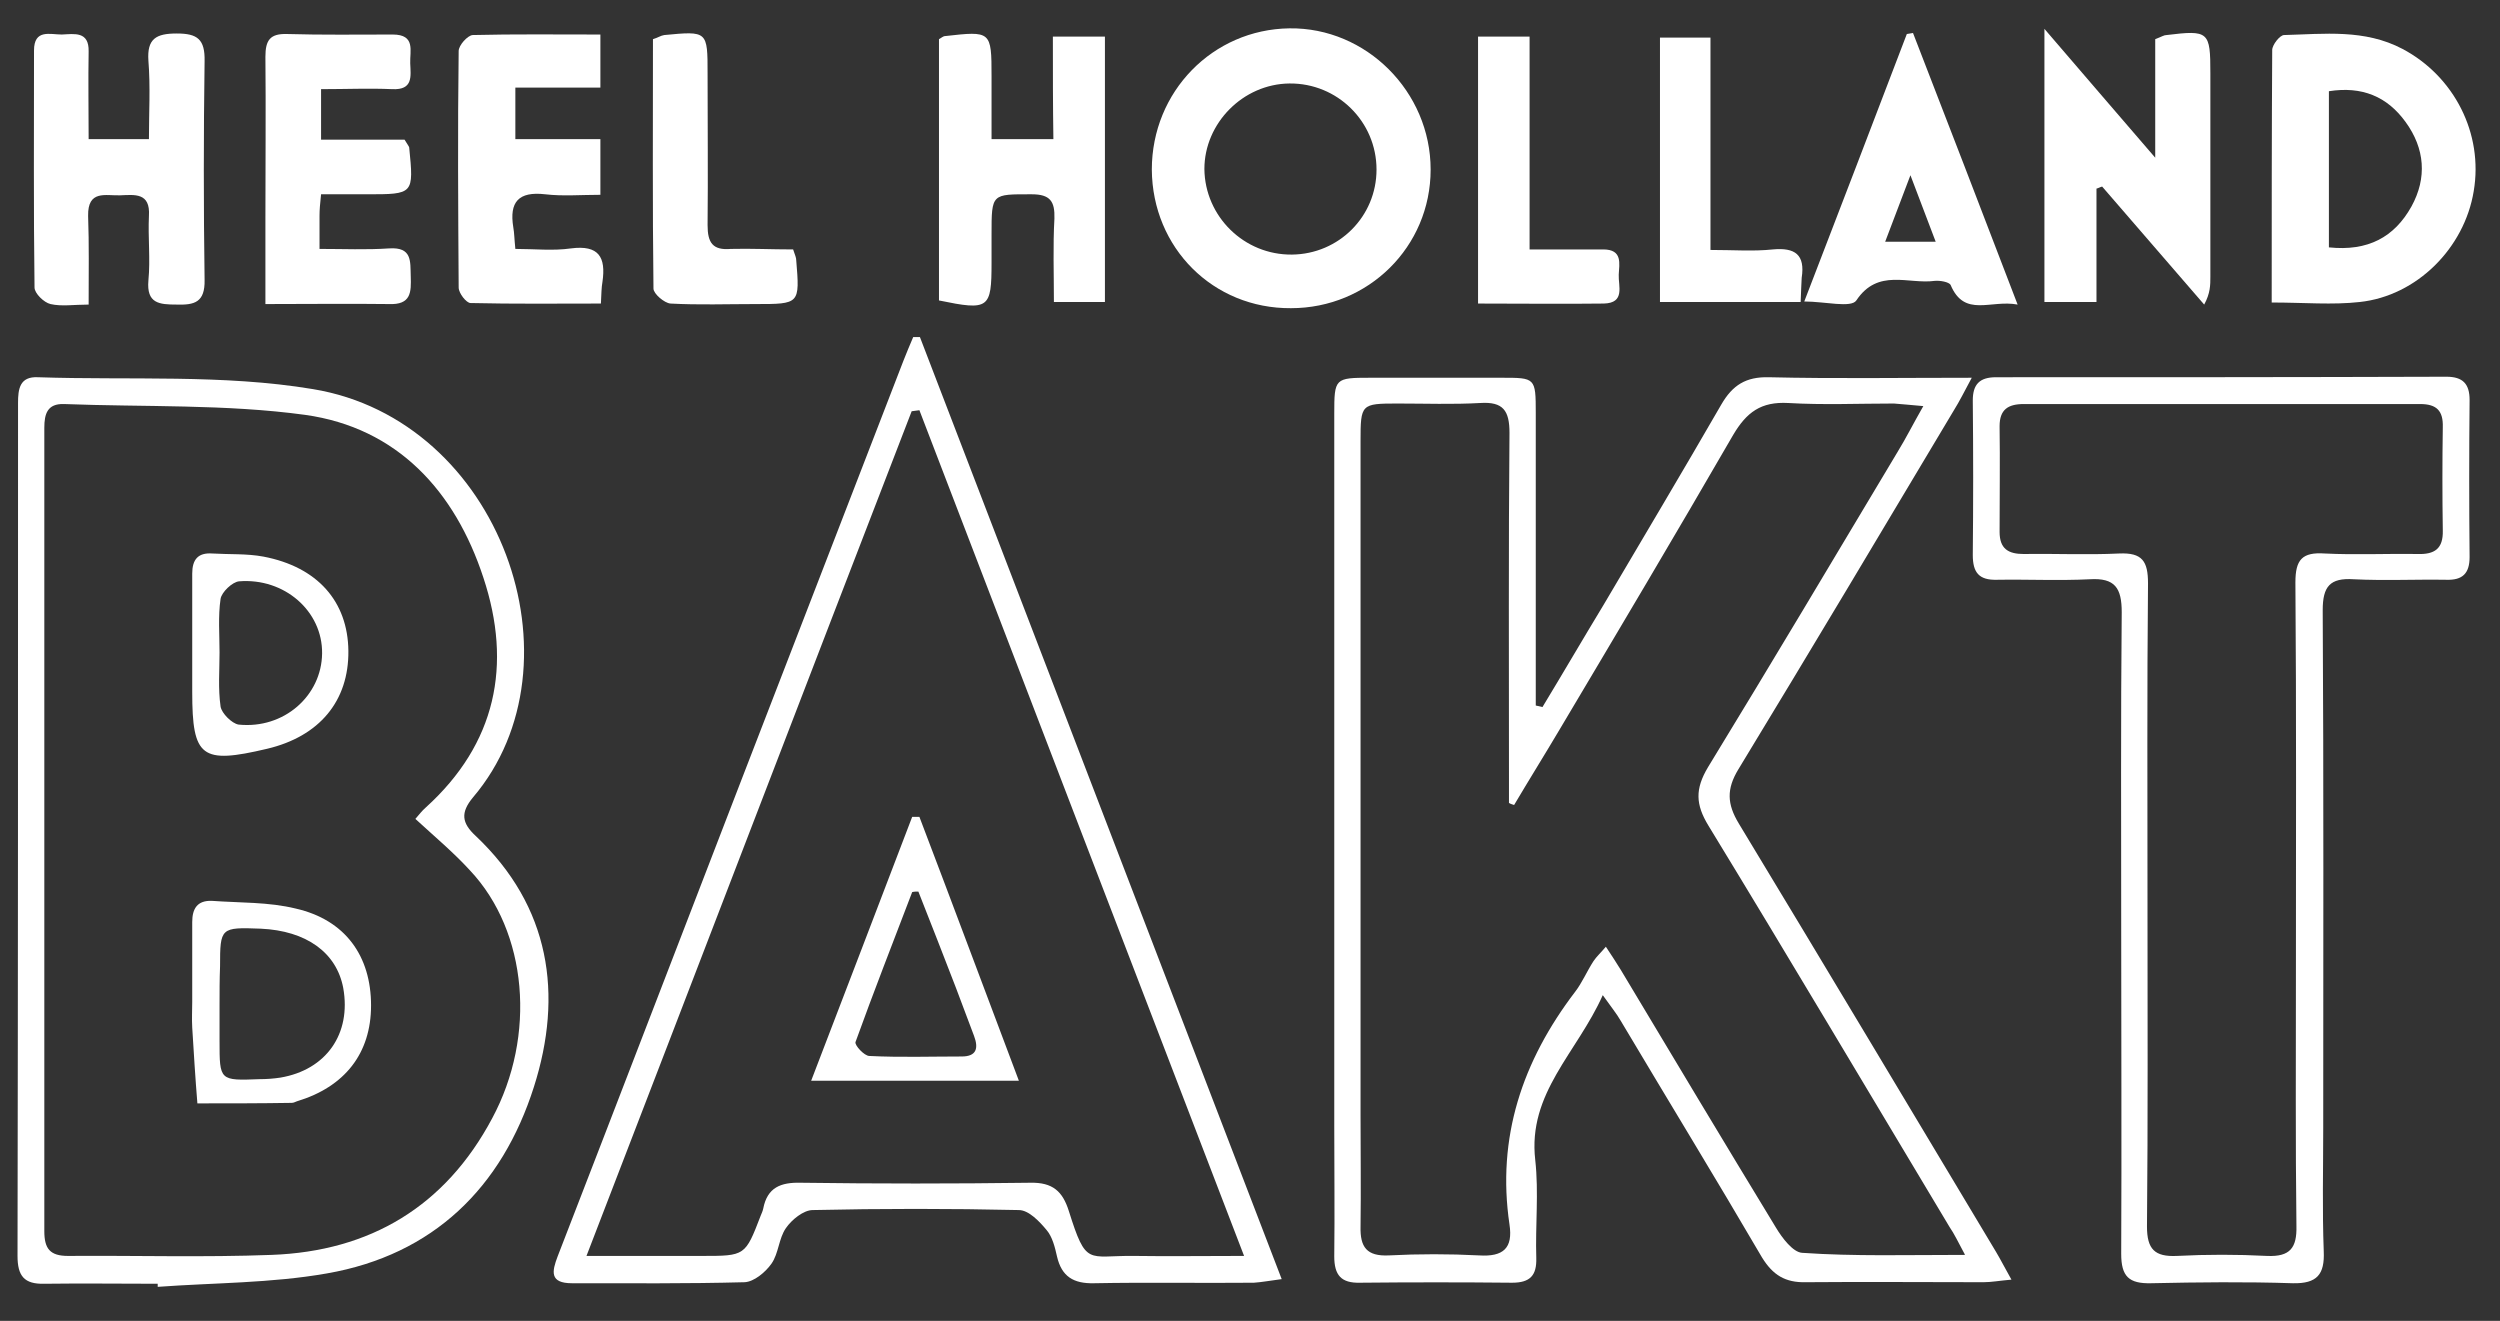 <?xml version="1.0" encoding="utf-8"?>
<!-- Generator: Adobe Illustrator 19.0.0, SVG Export Plug-In . SVG Version: 6.00 Build 0)  -->
<svg version="1.1" id="Laag_1" xmlns="http://www.w3.org/2000/svg" xmlns:xlink="http://www.w3.org/1999/xlink" x="0px" y="0px"
	 viewBox="0 0 485.1 256.3" style="enable-background:new 0 0 485.1 256.3;" xml:space="preserve">
<rect x="0" y="0" width="485.1" height="256.3" fill="#333333" stroke="none"/>
<style type="text/css">
	.st0{fill:#FFFFFF;}
</style>
<path id="XMLID_555_" class="st0" d="M382.6,73.3c-1.5,2.8-2.4,4.6-3.4,6.2c-13.9,23.3-27.8,46.6-41.9,69.8
	c-2.3,3.8-2.2,6.7,0.1,10.5c16.7,27.6,33.3,55.4,49.9,83.1c0.9,1.5,1.7,3.1,3,5.4c-2.3,0.2-3.9,0.5-5.4,0.5c-11.5,0-23-0.1-34.5,0
	c-4,0.1-6.4-1.4-8.5-4.8c-9-15.4-18.3-30.6-27.4-45.9c-0.8-1.4-1.8-2.6-3.5-5c-5,11.2-14.6,19-13.1,32c0.7,6.3,0,12.7,0.2,19
	c0.1,3.4-1.2,4.8-4.7,4.8c-9.8-0.1-19.7-0.1-29.5,0c-3.7,0.1-5-1.5-5-5.1c0.1-8.5,0-17,0-25.5c0-46,0-92,0-138c0-6.9,0.1-7,7-7
	c8.5,0,17,0,25.5,0c6.5,0,6.6,0,6.6,6.8c0,17.2,0,34.3,0,51.5c0,1.8,0,3.5,0,5.3c0.4,0.1,0.9,0.2,1.3,0.3c4-6.6,7.9-13.3,11.9-19.9
	c7.6-12.9,15.3-25.8,22.8-38.8c2.2-3.8,4.8-5.4,9.2-5.3C355.9,73.5,368.5,73.3,382.6,73.3z M381.3,243.5c-1.4-2.6-2.1-4.1-3-5.4
	c-15.6-26-31-52-46.8-77.9c-2.5-4.1-2.6-7.1-0.1-11.3c12.4-20.3,24.6-40.8,36.8-61.2c1.6-2.6,3-5.4,5-8.9c-2.5-0.2-4.1-0.4-5.7-0.5
	c-6.8,0-13.7,0.3-20.5-0.1c-5.3-0.3-8.1,1.8-10.7,6.2c-11.1,19.2-22.4,38.2-33.7,57.2c-2.9,4.9-5.9,9.7-8.8,14.6
	c-0.3-0.1-0.7-0.2-1-0.4c0-1.6,0-3.2,0-4.8c0-22.3-0.1-44.6,0.1-67c0-4.3-1.2-6.1-5.7-5.8c-5.3,0.3-10.7,0.1-16,0.1
	c-7.1,0-7.2,0.1-7.2,7.3c0,43.6,0,87.3,0,130.9c0,7.2,0.1,14.3,0,21.5c-0.1,4,1.2,5.8,5.5,5.6c5.8-0.3,11.7-0.3,17.5,0
	c4.7,0.3,6.6-1.4,5.9-6c-2.5-16.9,2.5-31.7,12.7-45.1c1.4-1.8,2.3-4,3.6-6c0.6-0.9,1.4-1.6,2.4-2.8c1.2,1.8,2.1,3.2,2.9,4.5
	c10,16.7,20,33.4,30.1,50c1.2,2,3.3,4.8,5.1,4.9C359.8,243.8,370,243.5,381.3,243.5z"/>
<path id="XMLID_552_" class="st0" d="M178.5,65.4c23.3,60.7,46.6,121.3,70.2,182.8c-2.3,0.3-3.9,0.6-5.4,0.7
	c-10.3,0.1-20.7-0.1-31,0.1c-4,0.1-6.3-1.3-7.2-5.2c-0.4-1.8-0.9-3.8-2-5.1c-1.4-1.7-3.5-3.9-5.4-3.9c-13.3-0.3-26.7-0.3-40,0
	c-1.8,0-4.1,1.9-5.2,3.5c-1.4,2-1.4,4.9-2.8,6.9c-1.2,1.7-3.4,3.5-5.2,3.6c-11.2,0.3-22.3,0.2-33.5,0.2c-4.4,0-3.9-2.3-2.8-5.2
	c11.9-30.7,23.7-61.5,35.6-92.3c10.5-27.2,21-54.3,31.5-81.5c0.6-1.5,1.2-3,1.9-4.6C177.5,65.4,178,65.4,178.5,65.4z M113.8,243.7
	c8.5,0,15.5,0,22.4,0c8.4,0,8.4,0,11.4-7.8c0.2-0.5,0.4-0.9,0.5-1.4c0.8-4.1,3.4-5.1,7.3-5c14.8,0.2,29.7,0.2,44.5,0
	c4.4-0.1,6.3,1.7,7.5,5.5c3.4,10.8,3.6,8.6,12.6,8.7c6.7,0.1,13.5,0,21.4,0c-21.3-55.5-42.2-109.8-63-164.1c-0.5,0.1-1,0.1-1.5,0.2
	C156,133.9,135.2,188.2,113.8,243.7z"/>
<path id="XMLID_549_" class="st0" d="M411.6,180.8c0-20.7-0.1-41.3,0.1-62c0-4.7-1.3-6.7-6.2-6.4c-6,0.3-12,0-18,0.1
	c-3.5,0.1-4.7-1.4-4.7-4.8c0.1-10,0.1-20,0-30c0-3.1,1.3-4.5,4.5-4.5c29.1,0,58.3,0,87.4-0.1c3.2,0,4.5,1.4,4.5,4.5
	c-0.1,10.2-0.1,20.3,0,30.5c0,3.2-1.4,4.5-4.5,4.4c-6-0.1-12,0.2-18-0.1c-4.6-0.3-6,1.4-6,6c0.2,33.5,0.1,66.9,0.1,100.4
	c0,8-0.2,16,0.1,24c0.2,4.5-1.3,6.3-6,6.2c-9.2-0.3-18.3-0.2-27.5,0c-4.3,0.1-5.8-1.3-5.8-5.7C411.7,222.4,411.6,201.6,411.6,180.8z
	 M416.7,175.1c0,21,0.1,42-0.1,62.9c0,4.4,1.5,5.9,5.8,5.7c5.8-0.3,11.7-0.3,17.5,0c4.5,0.2,5.8-1.6,5.7-5.8
	c-0.2-16.3-0.1-32.6-0.1-49c0-25.3,0.1-50.6-0.1-75.9c0-4.4,1.3-5.9,5.7-5.6c6,0.3,12,0,18,0.1c3.3,0.1,5-1,4.9-4.6
	c-0.1-6.7-0.1-13.3,0-20c0.1-3.2-1.2-4.5-4.4-4.5c-25.6,0-51.3,0-76.9,0c-3.1,0-4.7,1.1-4.7,4.3c0.1,6.8,0,13.7,0,20.5
	c0,3.3,1.7,4.3,4.7,4.3c6.2-0.1,12.3,0.2,18.5-0.1c4.5-0.2,5.6,1.5,5.6,5.8C416.6,133.8,416.7,154.4,416.7,175.1z"/>
<path id="XMLID_546_" class="st0" d="M30.6,249.1c-7.3,0-14.7-0.1-22,0c-3.9,0.1-5.2-1.5-5.2-5.4c0.1-55.2,0.1-110.3,0.1-165.5
	c0-2.7,0.3-5.2,3.9-5c17.8,0.6,35.9-0.6,53.3,2.3c36.5,6,53.1,53.3,31.1,79.2c-2.5,3-2.2,5,0.5,7.5c14.5,13.7,17,30.8,11.3,48.7
	c-6.2,19.5-19.5,32.6-40.2,36.2c-10.8,1.9-21.9,1.8-32.8,2.6C30.6,249.5,30.6,249.3,30.6,249.1z M80.6,158.9c0.7-0.8,1.3-1.6,2-2.2
	c13.7-12.4,16.8-27.7,11.2-44.6C88.3,95.3,77.1,83,59.2,80.5C43.8,78.4,28,79,12.4,78.4c-3.2-0.1-3.8,1.9-3.8,4.6
	c0,52,0,104,0,155.9c0,3.4,1.1,4.8,4.6,4.8c13.2-0.1,26.3,0.3,39.5-0.2c19.1-0.7,33.7-9.4,42.8-26.5c8.6-16,6.9-36.2-4.3-48.1
	C88,165.4,84.3,162.3,80.6,158.9z"/>
<path id="XMLID_542_" class="st0" d="M223.5,32.9c0-15.1,11.8-27.2,26.7-27.4c14.9-0.2,27.4,12.3,27.4,27.4
	c0,15-12.1,26.9-27.1,26.9C235.4,59.9,223.6,48.1,223.5,32.9z M250.7,49.4c9.1-0.1,16.4-7.4,16.4-16.5c0-9.3-7.6-16.8-16.9-16.7
	c-9,0.1-16.5,7.7-16.5,16.6C233.8,42,241.4,49.5,250.7,49.4z"/>
<path id="XMLID_539_" class="st0" d="M440.8,58.7c0-16.7,0-32.8,0.1-49c0-1,1.5-2.9,2.3-2.9c7.8-0.2,15.6-1.2,23,2.7
	c10,5.3,15.7,16.4,13.8,27.6c-1.8,11-11,20.3-22.1,21.5C452.6,59.2,447.1,58.7,440.8,58.7z M451.9,48c7.6,0.8,12.7-2,16-7.9
	c3.1-5.6,2.6-11.3-1.1-16.4c-3.6-5-8.5-7-14.9-6C451.9,27.9,451.9,37.8,451.9,48z"/>
<path id="XMLID_538_" class="st0" d="M17.2,59.1c-2.9,0-5.2,0.4-7.4-0.1c-1.3-0.3-3.1-2.1-3.1-3.2C6.5,40.4,6.6,25.1,6.6,9.8
	c0-4.2,3.1-3.1,5.4-3.1c2.4-0.1,5.3-0.7,5.2,3.3c-0.1,5.6,0,11.2,0,17c4.1,0,7.4,0,11.7,0c0-5.1,0.3-10.2-0.1-15.2
	c-0.3-4.3,1.5-5.3,5.5-5.3c4,0,5.5,1.1,5.4,5.4c-0.2,14.1-0.2,28.3,0,42.4c0.1,4.4-2,4.9-5.4,4.8c-3.4,0-5.9-0.2-5.5-4.7
	c0.4-4.1-0.1-8.3,0.1-12.5c0.3-4.6-2.8-4.1-5.6-4c-2.8,0.1-6.3-1.1-6.2,4C17.3,47.4,17.2,52.8,17.2,59.1z"/>
<path id="XMLID_537_" class="st0" d="M204.3,7.1c3.8,0,6.7,0,10.1,0c0,17.2,0,34.2,0,51.5c-3.2,0-6.3,0-9.9,0
	c0-5.6-0.2-10.9,0.1-16.2c0.1-3.3-0.8-4.7-4.4-4.7c-7.8,0-7.8-0.2-7.8,7.8c0,1.8,0,3.7,0,5.5c0,8.9-0.5,9.3-10.2,7.3
	c0-16.8,0-33.7,0-50.7c0.4-0.2,0.8-0.6,1.2-0.6c8.9-1,9-1,9,7.8c0,4,0,7.9,0,12.2c4.2,0,7.8,0,12,0C204.3,20.5,204.3,14.1,204.3,7.1
	z"/>
<path id="XMLID_536_" class="st0" d="M418.2,7.6c1.3-0.5,1.7-0.8,2.2-0.8c8.2-1,8.5-0.7,8.5,7.4c0,13.2,0,26.3,0,39.5
	c0,1.6,0,3.2-1.2,5.4c-6.6-7.6-13.2-15.3-19.8-22.9c-0.4,0.1-0.7,0.3-1.1,0.4c0,7.2,0,14.4,0,22c-3.7,0-6.7,0-10.1,0
	c0-17.3,0-34.4,0-53c7.4,8.6,13.9,16.2,21.5,25C418.2,21.9,418.2,14.6,418.2,7.6z"/>
<path id="XMLID_535_" class="st0" d="M116.5,37.8c-3.8,0-7.3,0.3-10.7-0.1c-5.2-0.6-7,1.5-6.2,6.4c0.2,1.1,0.2,2.3,0.4,4.2
	c3.7,0,7.3,0.4,10.8-0.1c5.4-0.7,6.8,1.7,6.1,6.5c-0.2,1.1-0.2,2.3-0.3,4.2c-8.5,0-16.9,0.1-25.3-0.1c-0.8,0-2.3-1.9-2.3-3
	c-0.1-15.3-0.2-30.6,0-45.9c0-1.1,1.7-3,2.7-3.1c8.1-0.2,16.2-0.1,24.8-0.1c0,3.5,0,6.6,0,10.3c-5.3,0-10.7,0-16.5,0
	c0,3.6,0,6.5,0,10c5.3,0,10.7,0,16.5,0C116.5,30.8,116.5,33.8,116.5,37.8z"/>
<path id="XMLID_534_" class="st0" d="M51.5,59c0-6,0-11.3,0-16.6c0-10.5,0.1-21,0-31.4c0-3.2,0.9-4.5,4.2-4.4
	c6.8,0.2,13.6,0.1,20.5,0.1c4.5,0,3.3,3.2,3.4,5.6c0.1,2.5,0.6,5.2-3.5,5c-4.5-0.2-8.9,0-13.8,0c0,3.3,0,6.2,0,9.8
	c5.5,0,11.1,0,16.2,0c0.6,1,0.8,1.2,0.9,1.5c0.9,9.1,0.9,9.1-8.2,9.1c-3,0-5.9,0-8.9,0c-0.2,1.9-0.3,3-0.3,4.2c0,1.8,0,3.6,0,6.4
	c4.7,0,9.1,0.2,13.5-0.1c4.5-0.3,4.1,2.5,4.2,5.4c0.1,3.1,0.1,5.6-4.3,5.4C67.6,58.9,59.8,59,51.5,59z"/>
<path id="XMLID_531_" class="st0" d="M391.5,59.1c-5.2-1-10.3,2.6-13-3.8c-0.3-0.6-2.1-0.9-3.1-0.8c-5.1,0.7-11-2.5-15.2,3.8
	c-1,1.5-6.1,0.2-10.1,0.2c6.8-17.7,13.4-34.8,19.9-51.9c0.4-0.1,0.8-0.1,1.2-0.2C377.9,23.7,384.5,40.8,391.5,59.1z M365.8,46.9
	c3.6,0,6.4,0,9.8,0c-1.6-4.2-3-7.9-4.9-12.9C368.8,39.1,367.4,42.6,365.8,46.9z"/>
<path id="XMLID_530_" class="st0" d="M153.9,48.4c0.4,1.2,0.6,1.6,0.6,2.1c0.7,8.5,0.7,8.5-7.9,8.5c-5.5,0-11,0.2-16.5-0.1
	c-1.2-0.1-3.3-1.9-3.3-2.9c-0.2-16.1-0.1-32.2-0.1-48.4c1-0.3,1.5-0.7,2.2-0.8c8.4-0.8,8.4-0.8,8.4,7.5c0,9.8,0.1,19.6,0,29.4
	c0,3.4,1,4.9,4.5,4.6C145.7,48.2,149.7,48.4,153.9,48.4z"/>
<path id="XMLID_529_" class="st0" d="M349.4,58.6c-9.2,0-18,0-27.3,0c0-17.1,0-34,0-51.3c3,0,6,0,9.8,0c0,13.5,0,27,0,41.2
	c4.5,0,8.3,0.3,12.1-0.1c4.3-0.4,6.3,1,5.6,5.5C349.5,55.2,349.5,56.7,349.4,58.6z"/>
<path id="XMLID_528_" class="st0" d="M286.8,58.9c0-17.7,0-34.6,0-51.8c3.4,0,6.4,0,10,0c0,13.8,0,27.2,0,41.3c5.1,0,9.7,0,14.3,0
	c3.8,0,3.1,2.8,3,4.9c-0.1,2.2,1.3,5.5-2.9,5.6C303.3,59,295.3,58.9,286.8,58.9z"/>
<path id="XMLID_464_" class="st0" d="M178.4,158.5c6.4,16.8,12.7,33.7,19.3,51.2c-13.9,0-26.7,0-40.3,0
	c6.7-17.5,13.2-34.4,19.6-51.2C177.5,158.5,177.9,158.5,178.4,158.5z M178.2,173c-0.4,0-0.8,0-1.2,0.1c-3.7,9.7-7.5,19.4-11,29.1
	c-0.2,0.6,1.7,2.7,2.7,2.7c6,0.3,12,0.1,17.9,0.1c2.9,0,3.3-1.6,2.4-4c-1.2-3.1-2.3-6.2-3.5-9.3C183.1,185.5,180.7,179.3,178.2,173z
	"/>
<path id="XMLID_461_" class="st0" d="M37.3,194.4c0-5.2,0-10.3,0-15.5c0-2.6,1-4.2,3.8-4.1c5.5,0.4,11,0.2,16.3,1.5
	c9.6,2.2,14.6,9.2,14.6,18.8c0,9.3-5.1,15.8-14.4,18.6c-0.3,0.1-0.6,0.3-1,0.3c-6.1,0.1-12.2,0.1-18.3,0.1c-0.4-4.9-0.7-9.8-1-14.7
	C37.2,197.7,37.3,196,37.3,194.4C37.3,194.4,37.3,194.4,37.3,194.4z M42.6,195c0,2.3,0,4.7,0,7c0,7.7,0,7.7,7.8,7.4
	c1.3,0,2.7-0.1,4-0.3c8.9-1.5,13.8-8.5,12.2-17.4c-1.3-6.9-7.2-11.1-16-11.5c-7.8-0.3-7.9-0.2-7.9,7.3C42.6,190,42.6,192.5,42.6,195
	z"/>
<path id="XMLID_458_" class="st0" d="M37.3,126.8c0-5.2,0-10.3,0-15.5c0-2.7,1.1-4.1,3.9-3.9c3.3,0.2,6.7,0,9.9,0.6
	c10.5,2,16.4,8.7,16.5,18.3c0.1,9.7-5.6,16.6-15.8,19c-12.7,3-14.5,1.7-14.5-11C37.3,131.8,37.3,129.3,37.3,126.8
	C37.3,126.8,37.3,126.8,37.3,126.8z M42.6,126.6c0,3.5-0.3,7,0.2,10.5c0.2,1.3,2.2,3.3,3.5,3.5c8.8,0.9,16.1-5.6,16.2-13.8
	c0.1-8.2-7.3-14.7-16.1-14c-1.3,0.1-3.4,2.1-3.6,3.4C42.3,119.6,42.6,123.1,42.6,126.6z"/>
</svg>
